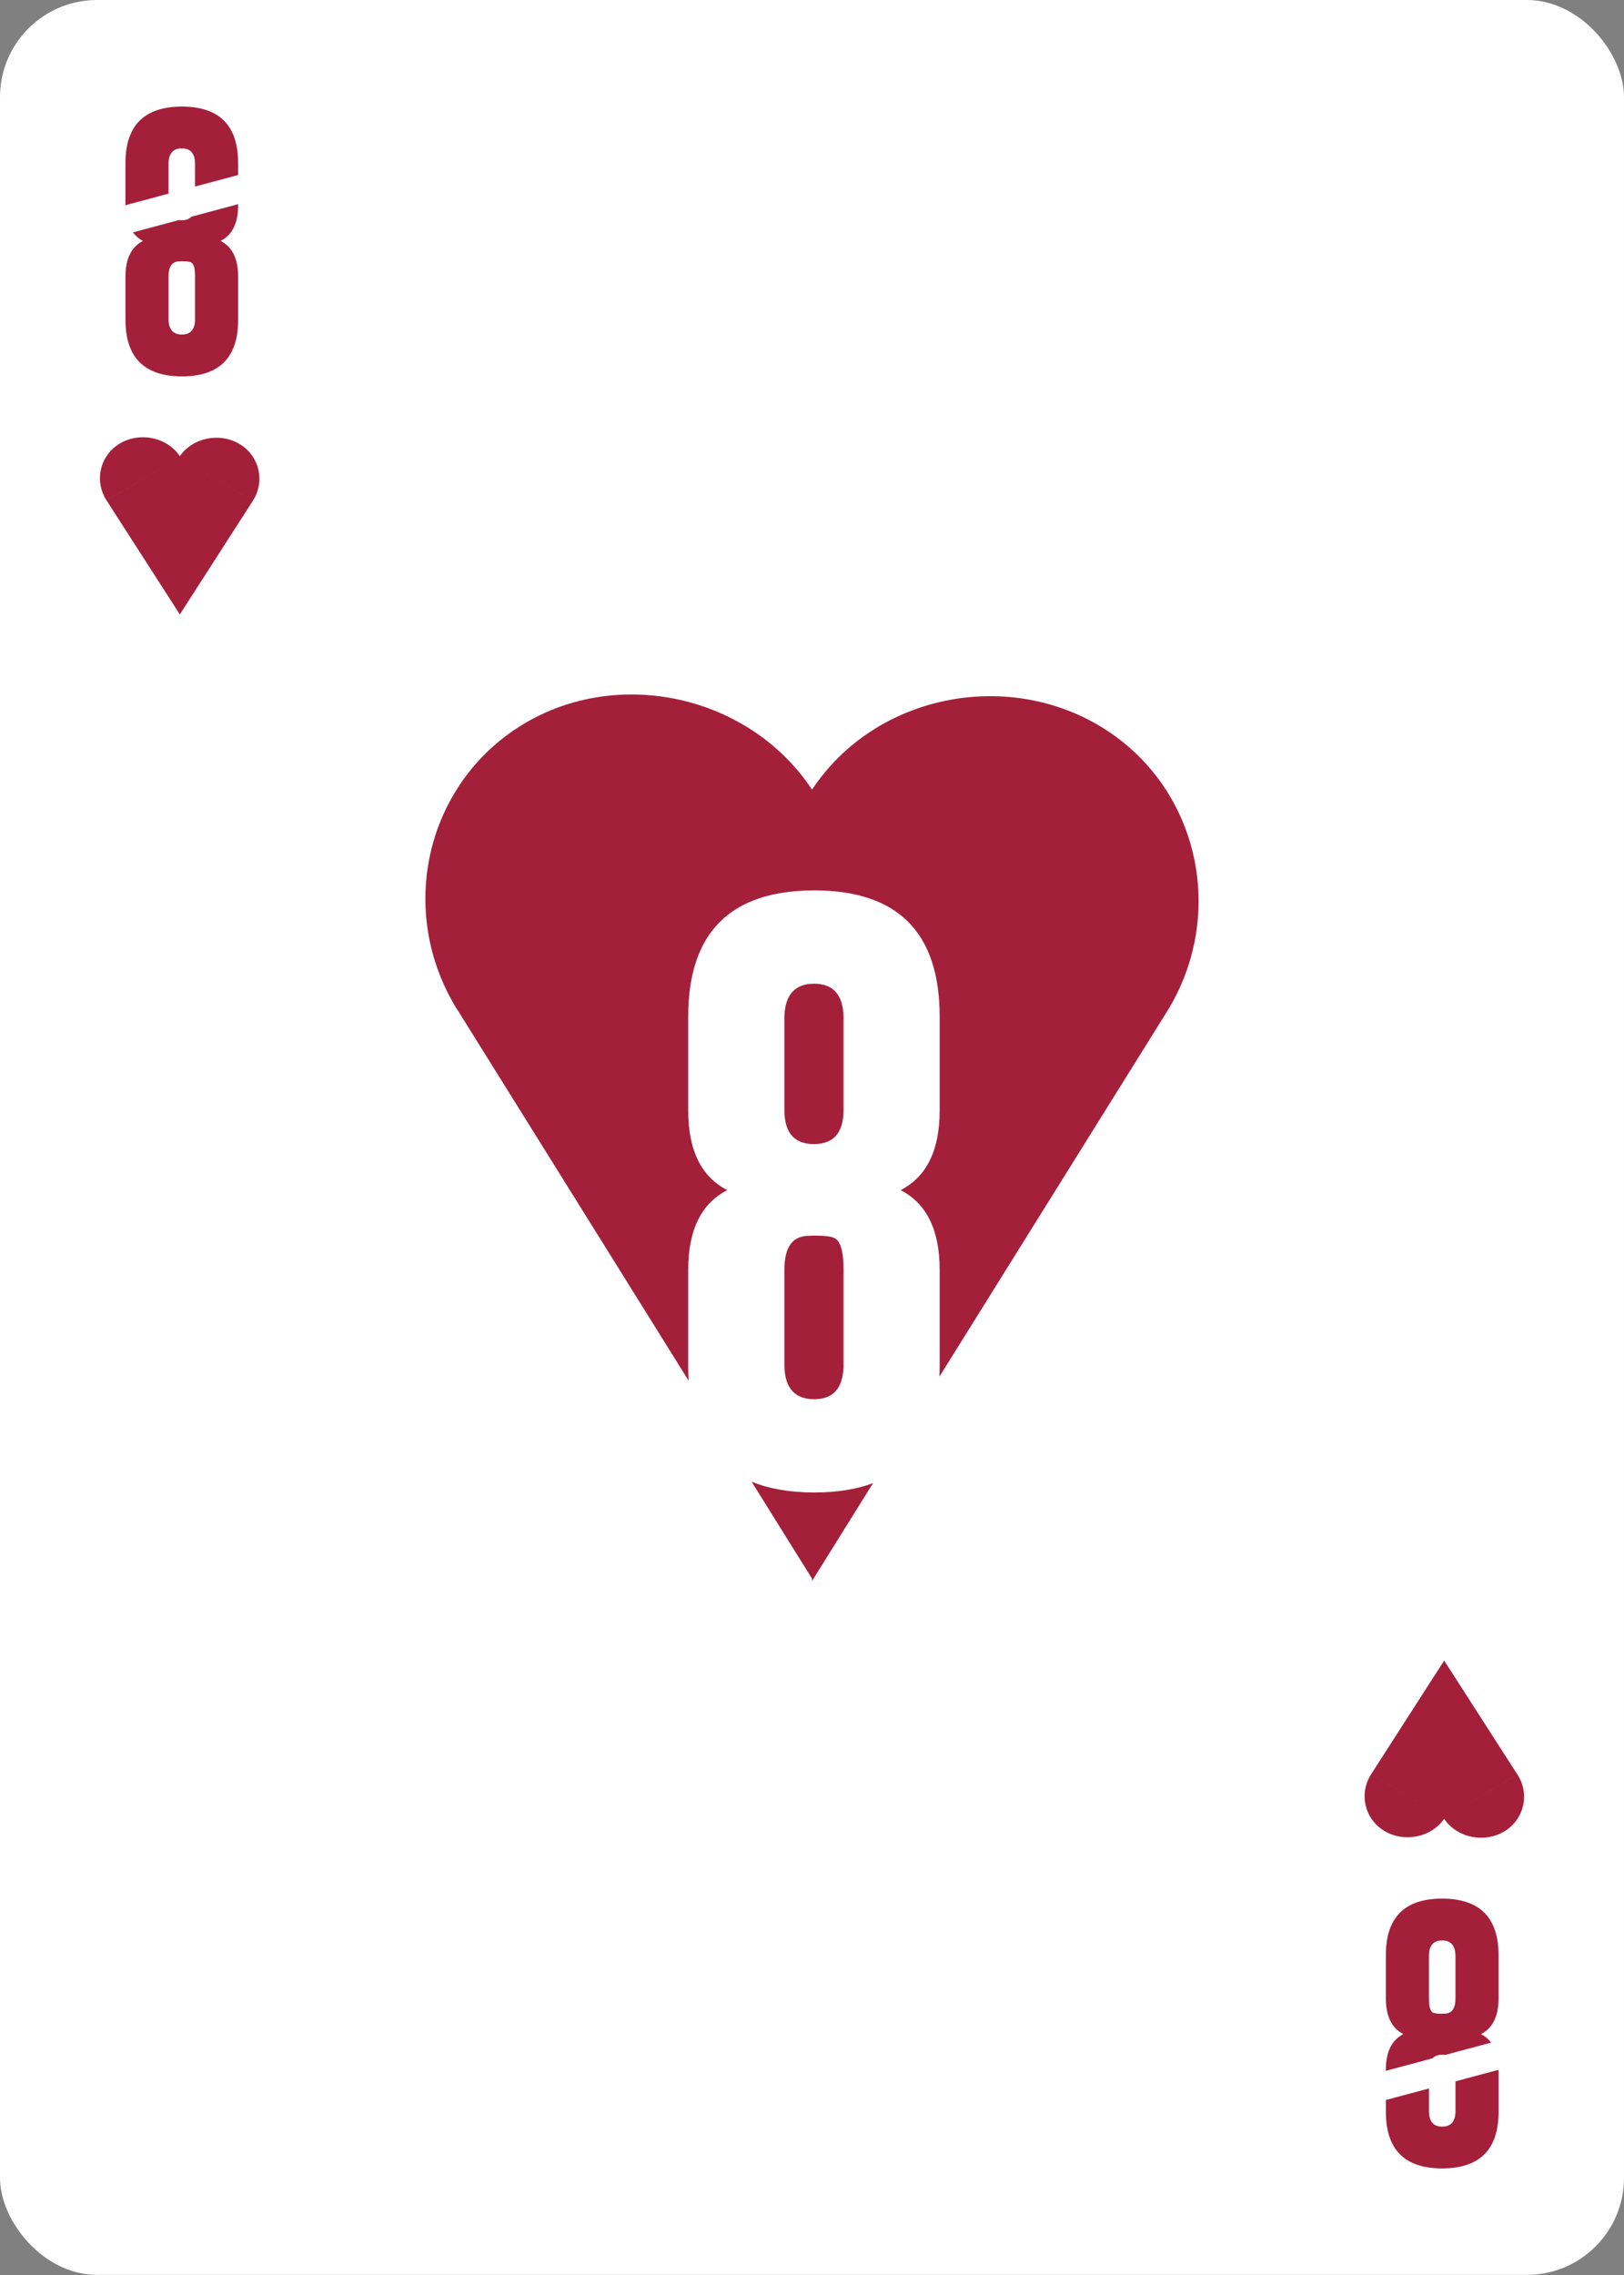 <?xml version="1.0" encoding="UTF-8"?><svg xmlns="http://www.w3.org/2000/svg" viewBox="0 0 750 1050"><rect x="0" y="0" width="750" height="1050" fill="#808080" stroke="none"/><g id="uuid-cf703c82-74cf-4826-a9fb-d45a6118285d"><rect x="0" width="750" height="1049.95" rx="44.82" ry="44.82" style="fill:#fff;"/></g><g id="uuid-03c7d3f0-838f-41be-8ab2-a4ce2eb5d4bf"><g><path d="M403.2,684.53c-7.65,2.87-16.72,4.31-27.23,4.31-11.26-.03-20.88-1.7-28.87-4.99l27.91,44.75v1.11l28.18-45.18Z" style="fill:#a4203a;"/><path d="M508.83,335.64c-44.13-27.01-104.78-14.95-133.81,28.8-29.04-43.75-89.7-56.91-133.84-29.91-44.76,27.39-58.18,86.31-29.94,131.6h.06l106.74,171.14c-.14-2.17-.21-4.4-.21-6.7v-44.54c0-18.3,6.01-30.55,18.03-36.74-12.02-6.19-18.03-18.44-18.03-36.74v-43.33c0-38.76,19.38-58.18,58.13-58.27,38.67,0,58,19.42,58,58.27v43.33c0,18.3-6.01,30.55-18.03,36.74,12.02,6.19,18.03,18.44,18.03,36.74v44.54c0,1.64-.05,3.23-.12,4.8l104.87-168.13h.02c28.25-45.29,14.85-104.21-29.91-131.6Z" style="fill:#a4203a;"/><path d="M362.25,630.57c.27,10.14,4.84,15.21,13.73,15.21s13.32-5.07,13.59-15.21v-44.54c0-8.52-1.44-13.41-4.31-14.67-1.61-.72-4.53-1.08-8.75-1.08-1.17,0-2.38,.05-3.63,.13-7.09,.27-10.63,5.47-10.63,15.61v44.54Z" style="fill:#a4203a;"/><path d="M375.84,528.03c9.15,0,13.73-5.25,13.73-15.74v-43.06c-.27-10.14-4.8-15.21-13.59-15.21s-13.46,5.07-13.73,15.21v43.06c0,10.5,4.53,15.74,13.59,15.74Z" style="fill:#a4203a;"/></g><g><path d="M77.83,89.38v-14.08c.12-4.54,2.17-6.81,6.15-6.81s5.97,2.27,6.09,6.81v10.8l19.9-5.33v-5.47c0-17.41-8.66-26.11-25.99-26.11-17.37,.04-26.05,8.74-26.05,26.11v19.41l19.9-5.33Z" style="fill:#a4203a;"/><path d="M109.98,94.72v-.49l-21.57,5.78c-1.02,1.09-2.51,1.65-4.48,1.65-.46,0-.89-.04-1.3-.1l-21.26,5.7c1.23,1.64,2.76,2.96,4.65,3.93-5.39,2.78-8.08,8.26-8.08,16.46v19.96c0,17.37,8.68,26.07,26.05,26.11,17.33,0,25.99-8.7,25.99-26.11v-19.96c0-8.2-2.69-13.69-8.08-16.46,5.39-2.77,8.08-8.26,8.08-16.46Zm-19.9,52.88c-.12,4.54-2.15,6.81-6.09,6.81s-6.03-2.27-6.15-6.81v-19.96c0-4.54,1.59-6.87,4.76-7,.56-.04,1.11-.06,1.63-.06,1.89,0,3.2,.16,3.92,.48,1.29,.56,1.93,2.75,1.93,6.57v19.96Z" style="fill:#a4203a;"/></g><path d="M110.57,204.89c-9.1-5.4-21.6-2.99-27.59,5.76v-.22c-5.99-8.75-18.5-11.16-27.6-5.76-9.23,5.48-12,17.26-6.17,26.32l33.77-20.04-33.75,20.04,33.75,52.49v.22l33.75-52.49-33.75-20.04,33.76,20.04c5.82-9.06,3.06-20.84-6.17-26.32" style="fill:#a4203a;"/><g><path d="M672.17,960.62v14.08c-.12,4.54-2.17,6.81-6.15,6.81s-5.97-2.27-6.09-6.81v-10.8l-19.9,5.33v5.47c0,17.41,8.66,26.11,25.99,26.11,17.37-.04,26.05-8.74,26.05-26.11v-19.41l-19.9,5.33Z" style="fill:#a4203a;"/><path d="M640.02,955.28v.49l21.57-5.78c1.02-1.09,2.51-1.65,4.48-1.65,.46,0,.89,.04,1.3,.1l21.26-5.7c-1.23-1.64-2.76-2.96-4.65-3.93,5.39-2.78,8.08-8.26,8.08-16.46v-19.96c0-17.37-8.68-26.07-26.05-26.11-17.33,0-25.99,8.7-25.99,26.11v19.96c0,8.2,2.69,13.69,8.08,16.46-5.39,2.77-8.08,8.26-8.08,16.46Zm19.9-52.88c.12-4.54,2.15-6.81,6.09-6.81s6.03,2.27,6.15,6.81v19.96c0,4.54-1.59,6.87-4.76,7-.56,.04-1.11,.06-1.63,.06-1.89,0-3.2-.16-3.92-.48-1.29-.56-1.93-2.75-1.93-6.57v-19.96Z" style="fill:#a4203a;"/></g><path d="M639.43,845.11c9.1,5.4,21.6,2.99,27.59-5.76v.22c5.99,8.75,18.5,11.16,27.6,5.76,9.23-5.48,12-17.26,6.17-26.32l-33.77,20.04,33.75-20.04-33.75-52.49v-.22l-33.75,52.49,33.75,20.04-33.76-20.04c-5.82,9.06-3.06,20.84,6.17,26.32" style="fill:#a4203a;"/></g></svg>